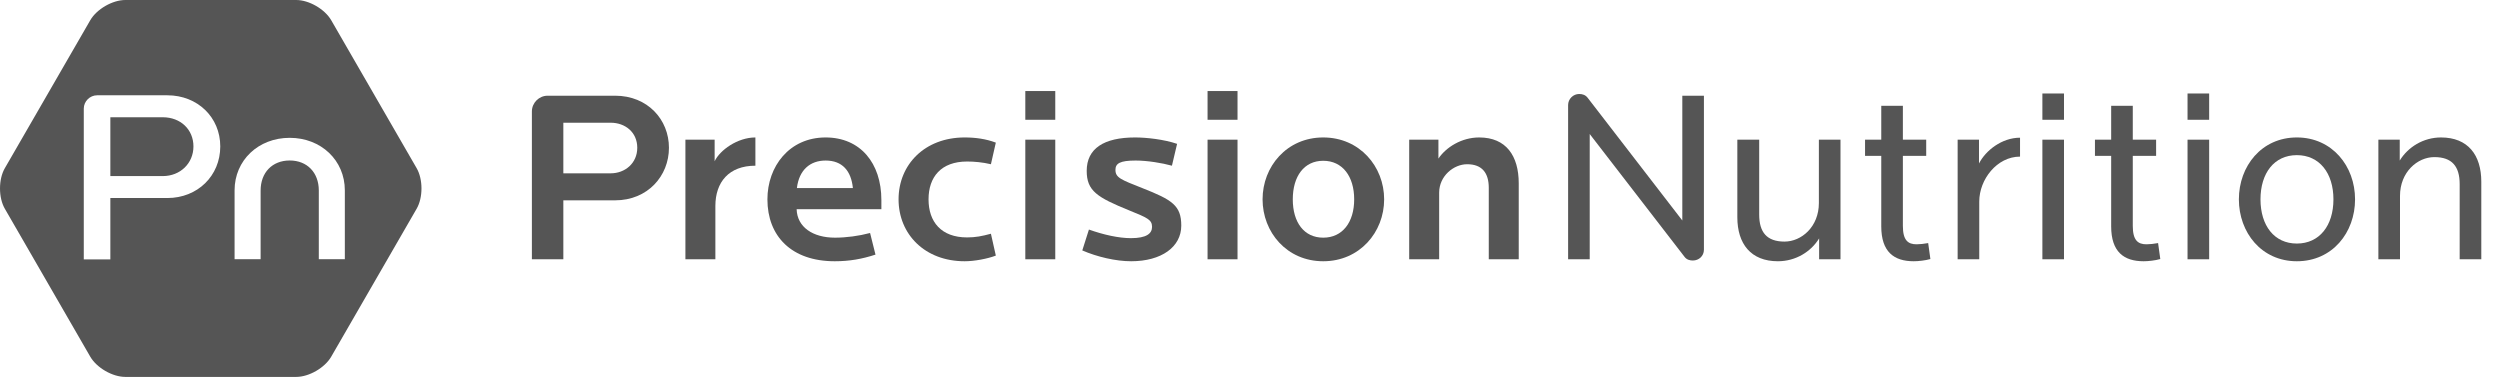 <?xml version="1.0" encoding="UTF-8"?>
<svg width="214px" height="33px" viewBox="0 0 214 33" version="1.1" xmlns="http://www.w3.org/2000/svg" xmlns:xlink="http://www.w3.org/1999/xlink">
    <title>E78AC4C3-8AB9-4C89-822B-2977F6F0E963@1x</title>
    <g id="Symbols" stroke="none" stroke-width="1" fill="none" fill-rule="evenodd">
        <g id="2021-/-sponsor-grid" transform="translate(0, -296)" fill="#555555" fill-rule="nonzero">
            <g id="sponsors" transform="translate(0, 1)">
                <g id="row-4" transform="translate(0, 294)">
                    <g id="PrecisionNutrition" transform="translate(0, 1)">
                        <g id="Group" transform="translate(-0, 0)">
                            <path d="M29.518,16.292 C29.518,13.73 27.49,11.798 24.799,11.798 C22.108,11.798 20.08,13.73 20.08,16.292 L20.08,22.189 L22.309,22.189 L22.309,16.307 C22.309,14.77 23.309,13.737 24.799,13.737 C26.289,13.737 27.29,14.77 27.29,16.307 L27.29,22.189 L29.518,22.189 L29.518,16.292 Z M18.855,12.533 C18.855,10.039 16.909,8.157 14.327,8.157 L8.309,8.157 C7.693,8.157 7.172,8.679 7.172,9.293 L7.172,22.204 L9.446,22.204 L9.446,16.951 L14.327,16.951 C16.909,16.951 18.855,15.052 18.855,12.533 Z M35.666,17.866 L28.354,30.529 C27.803,31.485 26.453,32.264 25.352,32.264 L10.728,32.264 C9.627,32.264 8.276,31.485 7.725,30.529 L0.413,17.866 C-0.137,16.913 -0.137,15.352 0.413,14.398 L7.725,1.735 C8.276,0.78 9.627,0 10.728,0 L25.352,0 C26.453,0 27.803,0.78 28.354,1.735 L35.666,14.398 C36.216,15.352 36.216,16.913 35.666,17.866 Z M16.559,12.533 C16.559,13.98 15.431,15.073 13.933,15.073 L9.446,15.073 L9.446,10.037 L13.933,10.037 C15.456,10.037 16.559,11.086 16.559,12.533 Z" id="Shape"></path>
                        </g>
                        <g id="Group" transform="translate(45.487, 7.934)">
                            <path d="M6.792,2.571 L2.735,2.571 L2.735,6.902 L6.792,6.902 C8.012,6.902 9.063,6.04 9.063,4.715 C9.063,3.37 8.012,2.571 6.792,2.571 Z M7.171,9.214 L2.735,9.214 L2.735,14.26 L0.043,14.26 L0.043,1.604 C0.043,0.868 0.653,0.259 1.389,0.259 L7.171,0.259 C9.946,0.259 11.775,2.298 11.775,4.715 C11.775,7.134 9.946,9.214 7.171,9.214 Z" id="Shape"></path>
                        </g>
                        <g id="Group" transform="translate(58.181, 11.636)">
                            <path d="M3.055,5.995 L3.055,10.558 L0.49,10.558 L0.49,0.319 L2.992,0.319 L2.992,2.169 C3.433,1.223 4.947,0.13 6.481,0.13 L6.481,2.548 C4.211,2.548 3.055,3.956 3.055,5.995 Z" id="Path"></path>
                        </g>
                        <g id="Group" transform="translate(65.586, 11.636)">
                            <path d="M5.087,2.106 C3.763,2.106 2.817,2.905 2.628,4.461 L7.421,4.461 C7.274,2.989 6.517,2.106 5.087,2.106 Z M2.606,6.269 C2.648,7.804 3.994,8.708 5.886,8.708 C6.853,8.708 7.947,8.561 8.893,8.308 L9.355,10.159 C8.199,10.537 7.127,10.727 5.865,10.727 C2.165,10.727 0.105,8.582 0.105,5.428 C0.105,2.611 1.976,0.13 5.087,0.13 C8.052,0.13 9.86,2.316 9.86,5.491 L9.86,6.269 L2.606,6.269 Z" id="Shape"></path>
                        </g>
                        <g id="Group" transform="translate(76.693, 11.636)">
                            <path d="M5.88,10.727 C2.474,10.727 0.224,8.414 0.224,5.428 C0.224,2.443 2.474,0.13 5.88,0.13 C6.826,0.13 7.709,0.256 8.55,0.572 L8.13,2.422 C7.414,2.253 6.7,2.19 6.09,2.19 C3.862,2.19 2.79,3.515 2.79,5.428 C2.79,7.341 3.862,8.687 6.09,8.687 C6.805,8.687 7.352,8.582 8.13,8.372 L8.55,10.243 C7.835,10.516 6.721,10.727 5.88,10.727 Z" id="Path"></path>
                        </g>
                        <g id="Group" transform="translate(87.272, 7.405)">
                            <path d="M0.495,14.789 L0.495,4.551 L3.059,4.551 L3.059,14.789 L0.495,14.789 Z M0.495,2.848 L0.495,0.388 L3.059,0.388 L3.059,2.848 L0.495,2.848 Z" id="Shape"></path>
                        </g>
                        <g id="Group" transform="translate(92.561, 11.636)">
                            <path d="M4.267,10.727 C2.942,10.727 1.345,10.348 0.083,9.801 L0.651,8.014 C1.891,8.456 3.194,8.75 4.246,8.75 C5.591,8.75 6.054,8.351 6.054,7.783 C6.054,7.173 5.654,7.005 4.099,6.374 C1.365,5.26 0.461,4.714 0.461,2.989 C0.461,1.076 1.933,0.13 4.603,0.13 C5.591,0.13 7.084,0.298 8.198,0.677 L7.757,2.548 C6.916,2.316 5.654,2.106 4.645,2.106 C3.299,2.106 2.921,2.358 2.921,2.905 C2.921,3.578 3.405,3.746 5.213,4.461 C7.778,5.47 8.556,5.954 8.556,7.678 C8.556,9.507 6.853,10.727 4.267,10.727 Z" id="Path"></path>
                        </g>
                        <g id="Group" transform="translate(103.14, 7.405)">
                            <path d="M0.227,14.789 L0.227,4.551 L2.792,4.551 L2.792,14.789 L0.227,14.789 Z M0.227,2.848 L0.227,0.388 L2.792,0.388 L2.792,2.848 L0.227,2.848 Z" id="Shape"></path>
                        </g>
                        <g id="Group" transform="translate(107.9, 11.636)">
                            <path d="M5.369,2.127 C3.729,2.127 2.762,3.452 2.762,5.428 C2.762,7.404 3.729,8.708 5.369,8.708 C7.009,8.708 8.018,7.404 8.018,5.428 C8.018,3.452 7.009,2.127 5.369,2.127 Z M5.369,10.727 C2.257,10.727 0.176,8.245 0.176,5.428 C0.176,2.611 2.257,0.13 5.369,0.13 C8.48,0.13 10.583,2.611 10.583,5.428 C10.583,8.245 8.48,10.727 5.369,10.727 Z" id="Shape"></path>
                        </g>
                        <g id="Group" transform="translate(120.594, 11.636)">
                            <path d="M6.845,10.558 L6.845,4.44 C6.845,3.178 6.277,2.422 4.995,2.422 C3.838,2.422 2.598,3.431 2.598,4.86 L2.598,10.558 L0.033,10.558 L0.033,0.319 L2.535,0.319 L2.535,1.939 C3.187,0.971 4.511,0.13 6.025,0.13 C8.337,0.13 9.41,1.707 9.41,4.062 L9.41,10.558 L6.845,10.558 Z" id="Path"></path>
                        </g>
                        <g id="Group" transform="translate(133.817, 7.934)">
                            <path d="M11.093,14.366 C10.841,14.366 10.567,14.302 10.379,14.05 L2.263,3.538 L2.263,14.26 L0.413,14.26 L0.413,1.057 C0.413,0.532 0.854,0.111 1.359,0.111 C1.653,0.111 1.905,0.196 2.095,0.447 L10.189,10.939 L10.189,0.259 L12.039,0.259 L12.039,13.441 C12.039,13.987 11.598,14.366 11.093,14.366 Z" id="Path"></path>
                        </g>
                        <g id="Group" transform="translate(148.627, 11.636)">
                            <path d="M7.09,10.558 L7.09,8.771 C6.396,9.906 5.093,10.727 3.558,10.727 C1.245,10.727 0.089,9.233 0.089,6.963 L0.089,0.319 L1.96,0.319 L1.96,6.732 C1.96,8.245 2.612,9.044 4.126,9.044 C5.576,9.044 7.069,7.783 7.069,5.744 L7.069,0.319 L8.919,0.319 L8.919,10.558 L7.09,10.558 Z" id="Path"></path>
                        </g>
                        <g id="Group" transform="translate(159.205, 8.992)">
                            <path d="M4.606,13.371 C2.924,13.371 1.831,12.572 1.831,10.385 L1.831,4.351 L0.443,4.351 L0.443,2.964 L1.831,2.964 L1.831,0.063 L3.681,0.063 L3.681,2.964 L5.678,2.964 L5.678,4.351 L3.681,4.351 L3.681,10.343 C3.681,11.584 4.122,11.92 4.858,11.92 C5.132,11.92 5.51,11.878 5.847,11.815 L6.036,13.181 C5.594,13.308 5.006,13.371 4.606,13.371 Z" id="Path"></path>
                        </g>
                        <g id="Group" transform="translate(167.139, 11.636)">
                            <path d="M2.285,5.618 L2.285,10.558 L0.435,10.558 L0.435,0.319 L2.264,0.319 L2.264,2.358 C2.832,1.245 4.22,0.151 5.776,0.151 L5.776,1.77 C3.799,1.77 2.285,3.725 2.285,5.618 Z" id="Path"></path>
                        </g>
                        <g id="Group" transform="translate(174.544, 7.934)">
                            <path d="M0.284,14.26 L0.284,4.022 L2.134,4.022 L2.134,14.26 L0.284,14.26 Z M0.284,2.319 L0.284,0.069 L2.134,0.069 L2.134,2.319 L0.284,2.319 Z" id="Shape"></path>
                        </g>
                        <g id="Group" transform="translate(179.305, 8.992)">
                            <path d="M4.186,13.371 C2.504,13.371 1.411,12.572 1.411,10.385 L1.411,4.351 L0.023,4.351 L0.023,2.964 L1.411,2.964 L1.411,0.063 L3.261,0.063 L3.261,2.964 L5.258,2.964 L5.258,4.351 L3.261,4.351 L3.261,10.343 C3.261,11.584 3.702,11.92 4.438,11.92 C4.712,11.92 5.09,11.878 5.427,11.815 L5.616,13.181 C5.174,13.308 4.586,13.371 4.186,13.371 Z" id="Path"></path>
                        </g>
                        <g id="Group" transform="translate(187.238, 7.934)">
                            <path d="M0.015,14.26 L0.015,4.022 L1.866,4.022 L1.866,14.26 L0.015,14.26 Z M0.015,2.319 L0.015,0.069 L1.866,0.069 L1.866,2.319 L0.015,2.319 Z" id="Shape"></path>
                        </g>
                        <g id="Group" transform="translate(191.47, 11.636)">
                            <path d="M5.14,1.644 C3.205,1.644 2.028,3.178 2.028,5.428 C2.028,7.678 3.205,9.212 5.14,9.212 C7.074,9.212 8.272,7.678 8.272,5.428 C8.272,3.178 7.074,1.644 5.14,1.644 Z M5.14,10.727 C2.112,10.727 0.178,8.266 0.178,5.428 C0.178,2.59 2.112,0.13 5.14,0.13 C8.167,0.13 10.123,2.59 10.123,5.428 C10.123,8.266 8.188,10.727 5.14,10.727 Z" id="Shape"></path>
                        </g>
                        <g id="Group" transform="translate(203.106, 11.636)">
                            <path d="M7.442,10.558 L7.442,4.125 C7.442,2.611 6.791,1.812 5.277,1.812 C3.826,1.812 2.334,3.094 2.334,5.134 L2.334,10.558 L0.483,10.558 L0.483,0.319 L2.312,0.319 L2.312,2.106 C3.006,0.971 4.31,0.13 5.845,0.13 C8.158,0.13 9.293,1.644 9.293,3.915 L9.293,10.558 L7.442,10.558 Z" id="Path"></path>
                        </g>
                    </g>
                </g>
            </g>
        </g>
    </g>
</svg>